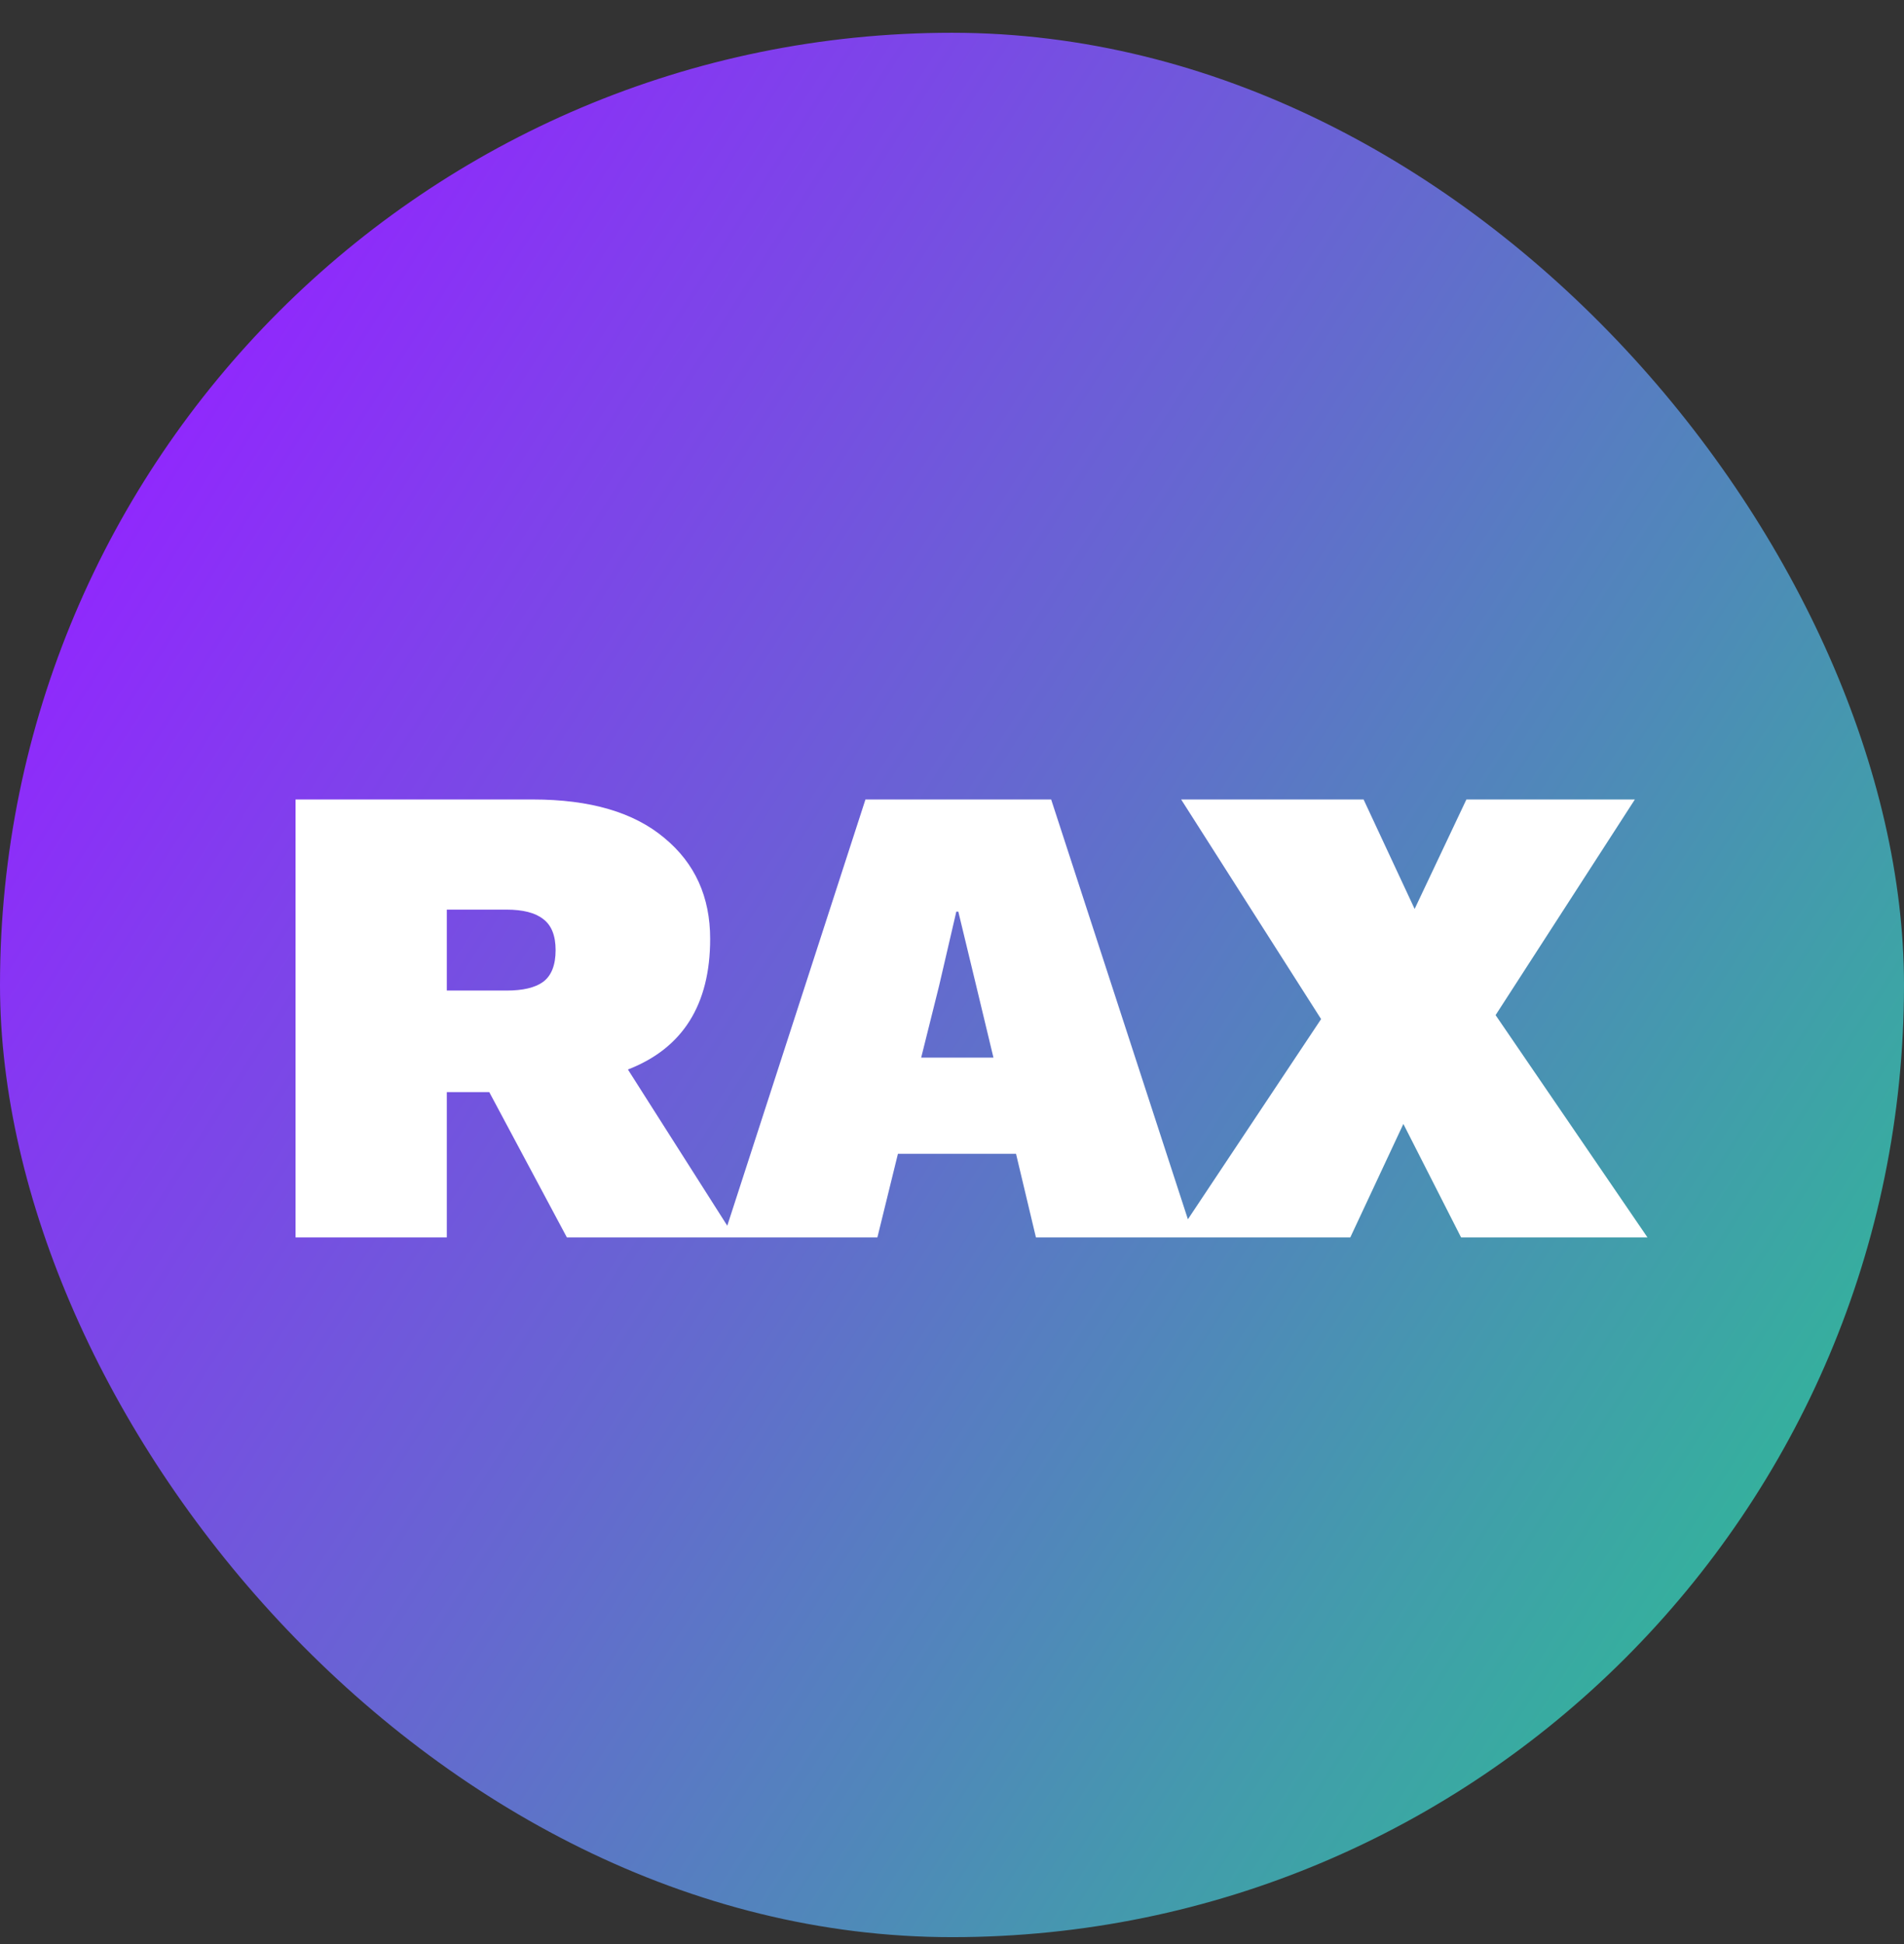 <svg width="48" height="49" viewBox="0 0 48 49" fill="none" xmlns="http://www.w3.org/2000/svg">
<rect x="0" y="0" width="48" height="49" fill="#333333" stroke="none"/>
<rect y="0.826" width="48" height="48" rx="24" fill="url(#paint0_linear_426_2223)"/>
<path d="M13.438 20.151C14.876 20.151 15.98 20.474 16.749 21.121C17.519 21.757 17.903 22.604 17.903 23.663C17.903 25.324 17.212 26.422 15.83 26.957L18.522 31.189H14.291L12.334 27.526H11.264V31.189H7.451V20.151H13.438ZM12.769 24.967C13.182 24.967 13.488 24.895 13.689 24.75C13.901 24.594 14.007 24.326 14.007 23.947C14.007 23.579 13.901 23.317 13.689 23.161C13.488 23.005 13.182 22.927 12.769 22.927H11.264V24.967H12.769ZM18.239 31.189L21.818 20.151H26.5L30.096 31.189H26.116L25.614 29.081H22.637L22.119 31.189H18.239ZM23.674 24.85L23.223 26.657H25.045L24.611 24.85L24.159 22.977H24.109L23.674 24.85ZM41.533 31.189H36.834L35.379 28.329L34.041 31.189H29.643L33.305 25.686L29.777 20.151H34.376L35.663 22.91L36.968 20.151H41.215L37.704 25.586L41.533 31.189Z" fill="white"/>
<defs>
<linearGradient id="paint0_linear_426_2223" x1="9.77516e-07" y1="15.226" x2="65.6" y2="57.359" gradientUnits="userSpaceOnUse">
<stop stop-color="#9225FF"/>
<stop offset="1" stop-color="#00FF66"/>
</linearGradient>
</defs>
</svg>
